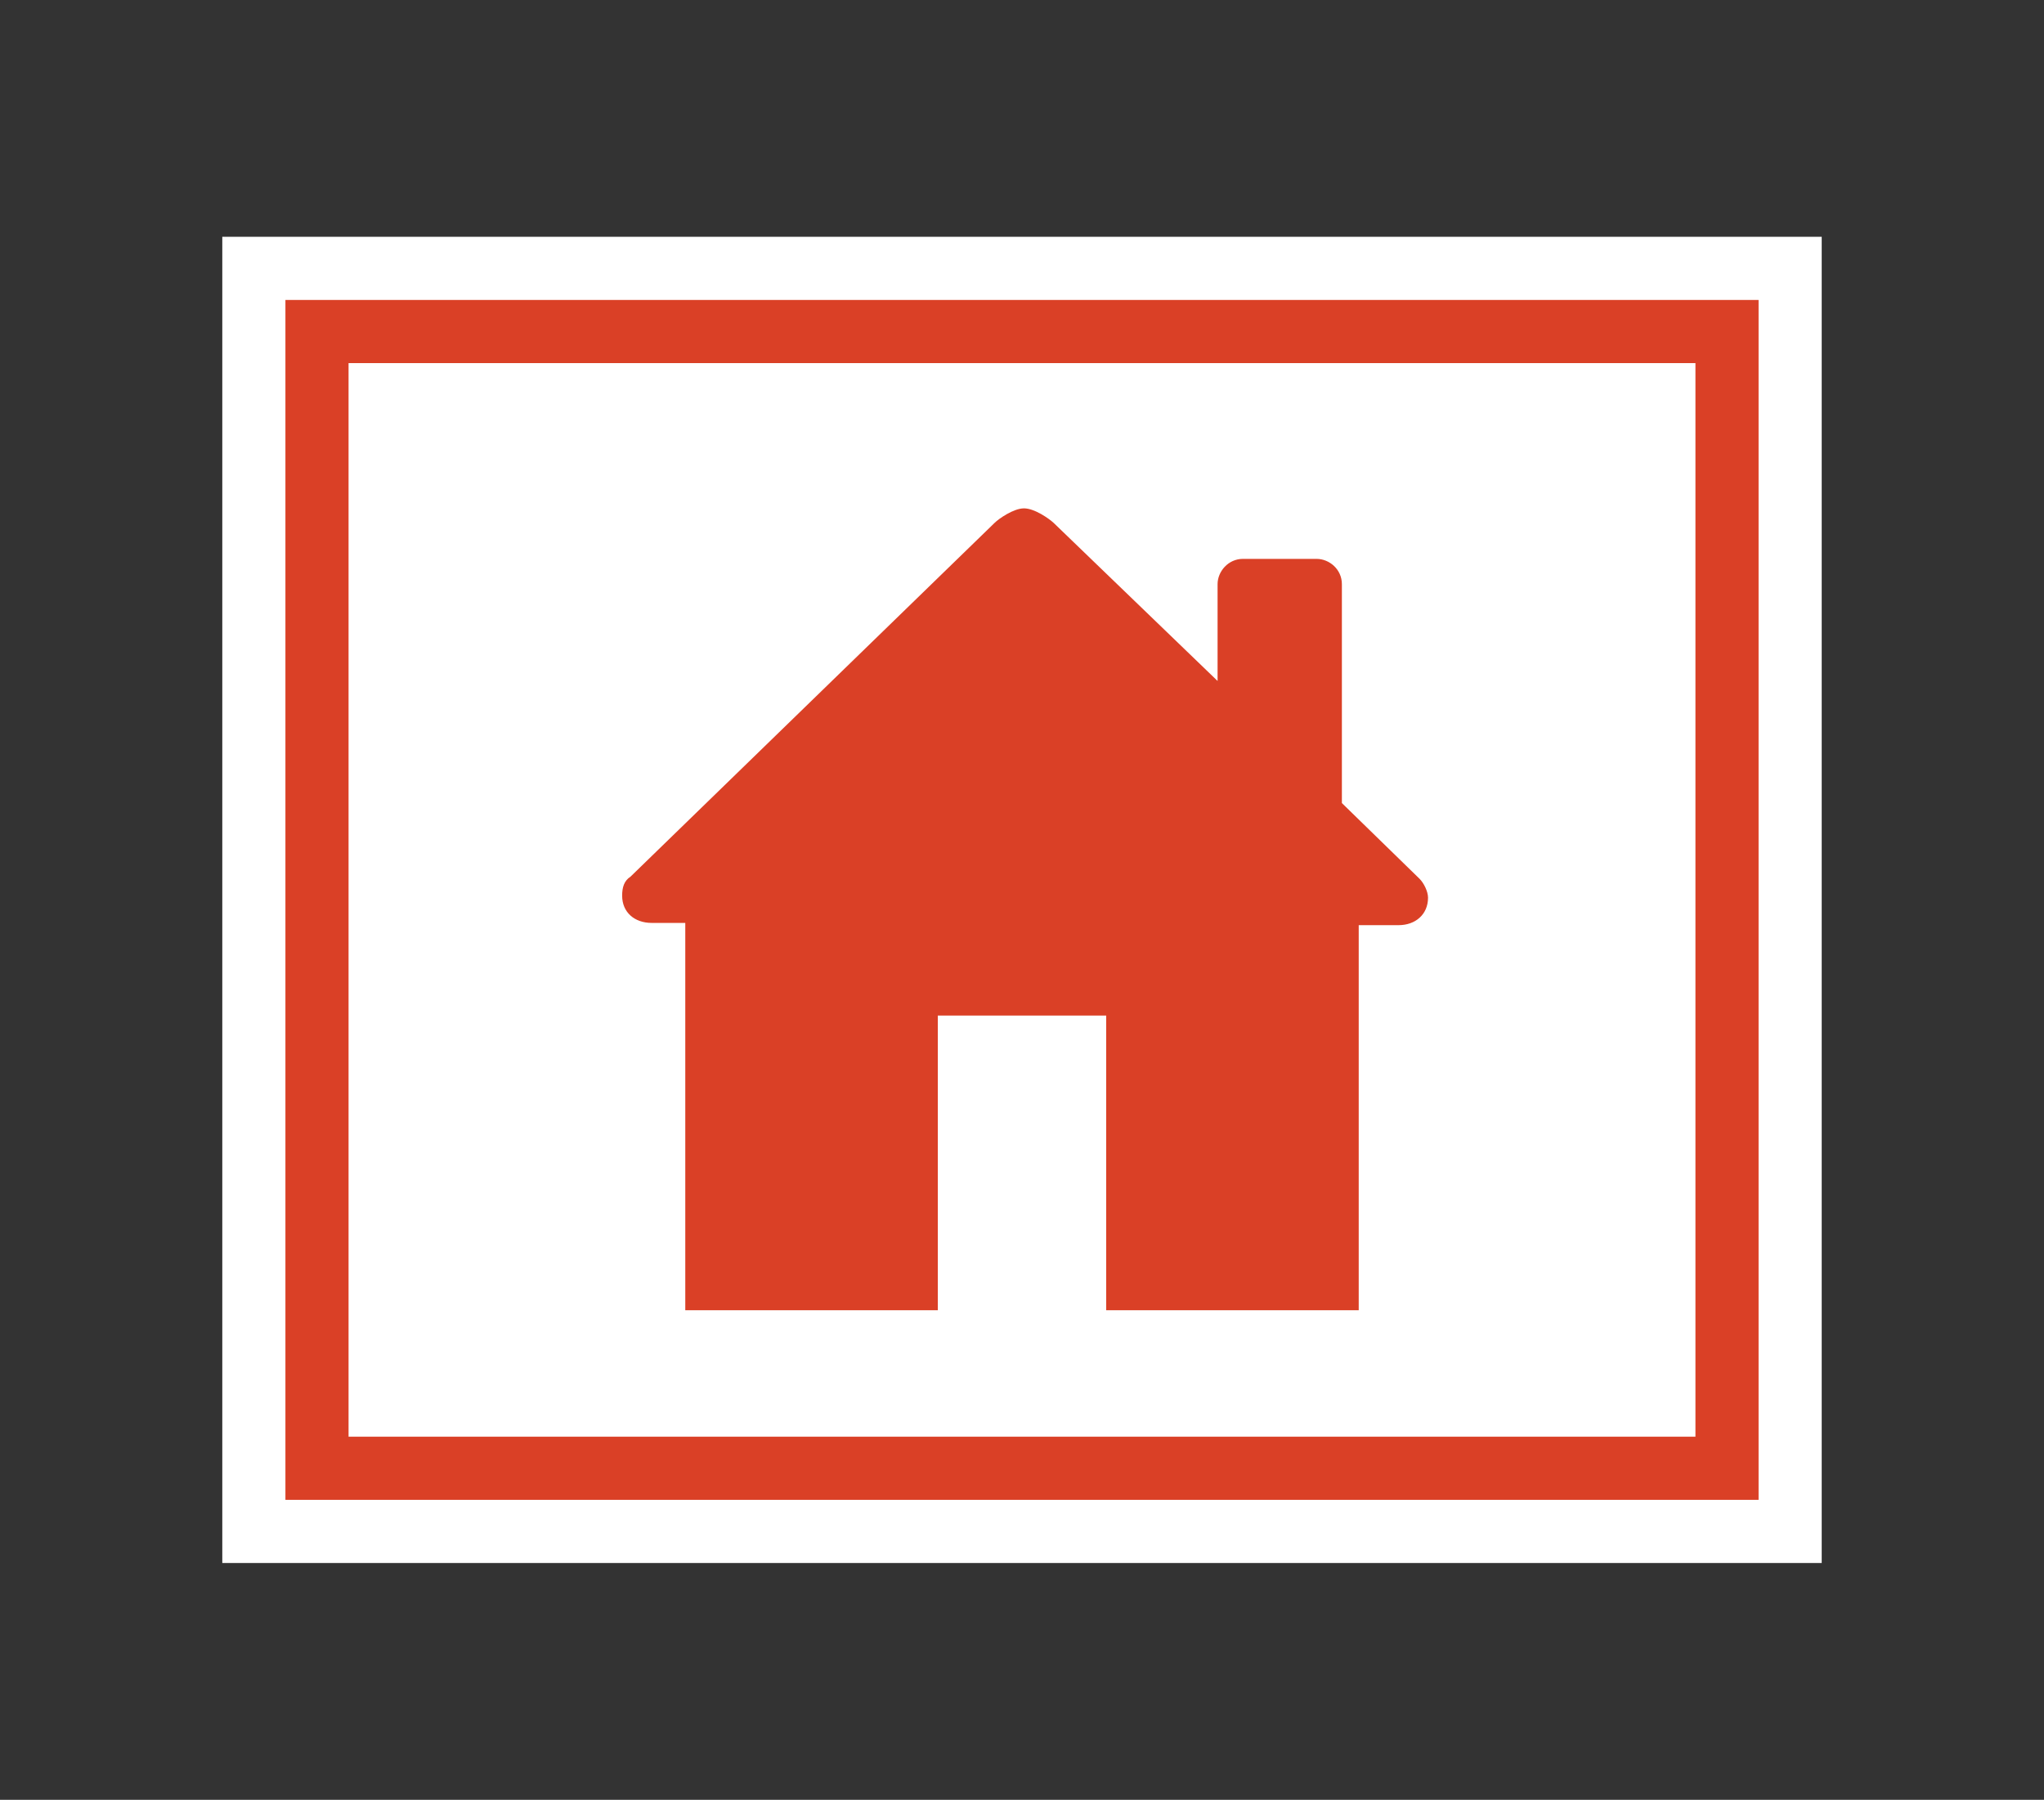 <svg xmlns="http://www.w3.org/2000/svg" xmlns:v="http://schemas.microsoft.com/visio/2003/SVGExtensions/" width="97.125" height="85.5" viewBox="0 0 72.844 64.125" color-interpolation-filters="sRGB" fill="none" fill-rule="evenodd" font-size="12" overflow="visible" stroke-linecap="square" stroke-miterlimit="3">
  <rect x="0" y="0" width="72.844" height="64.125" fill="#333333" stroke="none"/>
  <v:documentProperties v:langID="4108" v:metric="true" v:viewMarkup="false"/>
  <style>
    .st1,.st2{fill:#fff;stroke:none;stroke-linecap:butt;stroke-width:.75}.st2{fill:#da4026}
  </style>
  <g v:mID="0" v:index="1" v:groupContext="foregroundPage">
    <v:pageProperties v:drawingScale=".039" v:pageScale=".039" v:drawingUnits="24" v:shadowOffsetX="8.504" v:shadowOffsetY="-8.504"/>
    <v:layer v:name="symbols" v:index="0"/>
    <g id="group857-1" transform="translate(7.922 -8.438)" v:mID="857" v:groupContext="group" v:layerMember="0">
      <g id="group858-2" v:mID="858" v:groupContext="group" v:layerMember="0">
        <g id="group859-3" v:mID="859" v:groupContext="group" v:layerMember="0">
          <g id="group860-4" v:mID="860" v:groupContext="group" v:layerMember="0">
            <g id="shape861-5" v:mID="861" v:groupContext="shape" v:layerMember="0">
              <path class="st1" d="M0 16.875h57v47.25H0z"/>
            </g>
            <g id="shape862-7" v:mID="862" v:groupContext="shape" v:layerMember="0" transform="translate(2.25 -2.25)">
              <path class="st2" d="M0 21.375h52.5v42.75H0z"/>
            </g>
          </g>
          <g id="shape863-9" v:mID="863" v:groupContext="shape" v:layerMember="0" transform="translate(4.5 -4.5)">
            <path class="st1" d="M0 25.875h48v38.25H0z"/>
          </g>
        </g>
        <g id="shape864-11" v:mID="864" v:groupContext="shape" v:layerMember="0" transform="translate(14.25 -9)">
          <path d="M11.25 53.62v10.5h-9v-13.8h-1.2c-.6 0-1.05-.37-1.05-.97 0-.3.07-.53.3-.68l12.97-12.6c.15-.15.68-.52 1.05-.52.38 0 .9.37 1.06.52l5.84 5.63v-3.45c0-.45.38-.9.9-.9h2.63c.45 0 .9.37.9.9v7.8l2.77 2.7c.15.15.3.45.3.67 0 .6-.45.98-1.05.98h-1.42v13.72h-9v-10.5h-6z" class="st2"/>
        </g>
      </g>
    </g>
  </g>
</svg>
